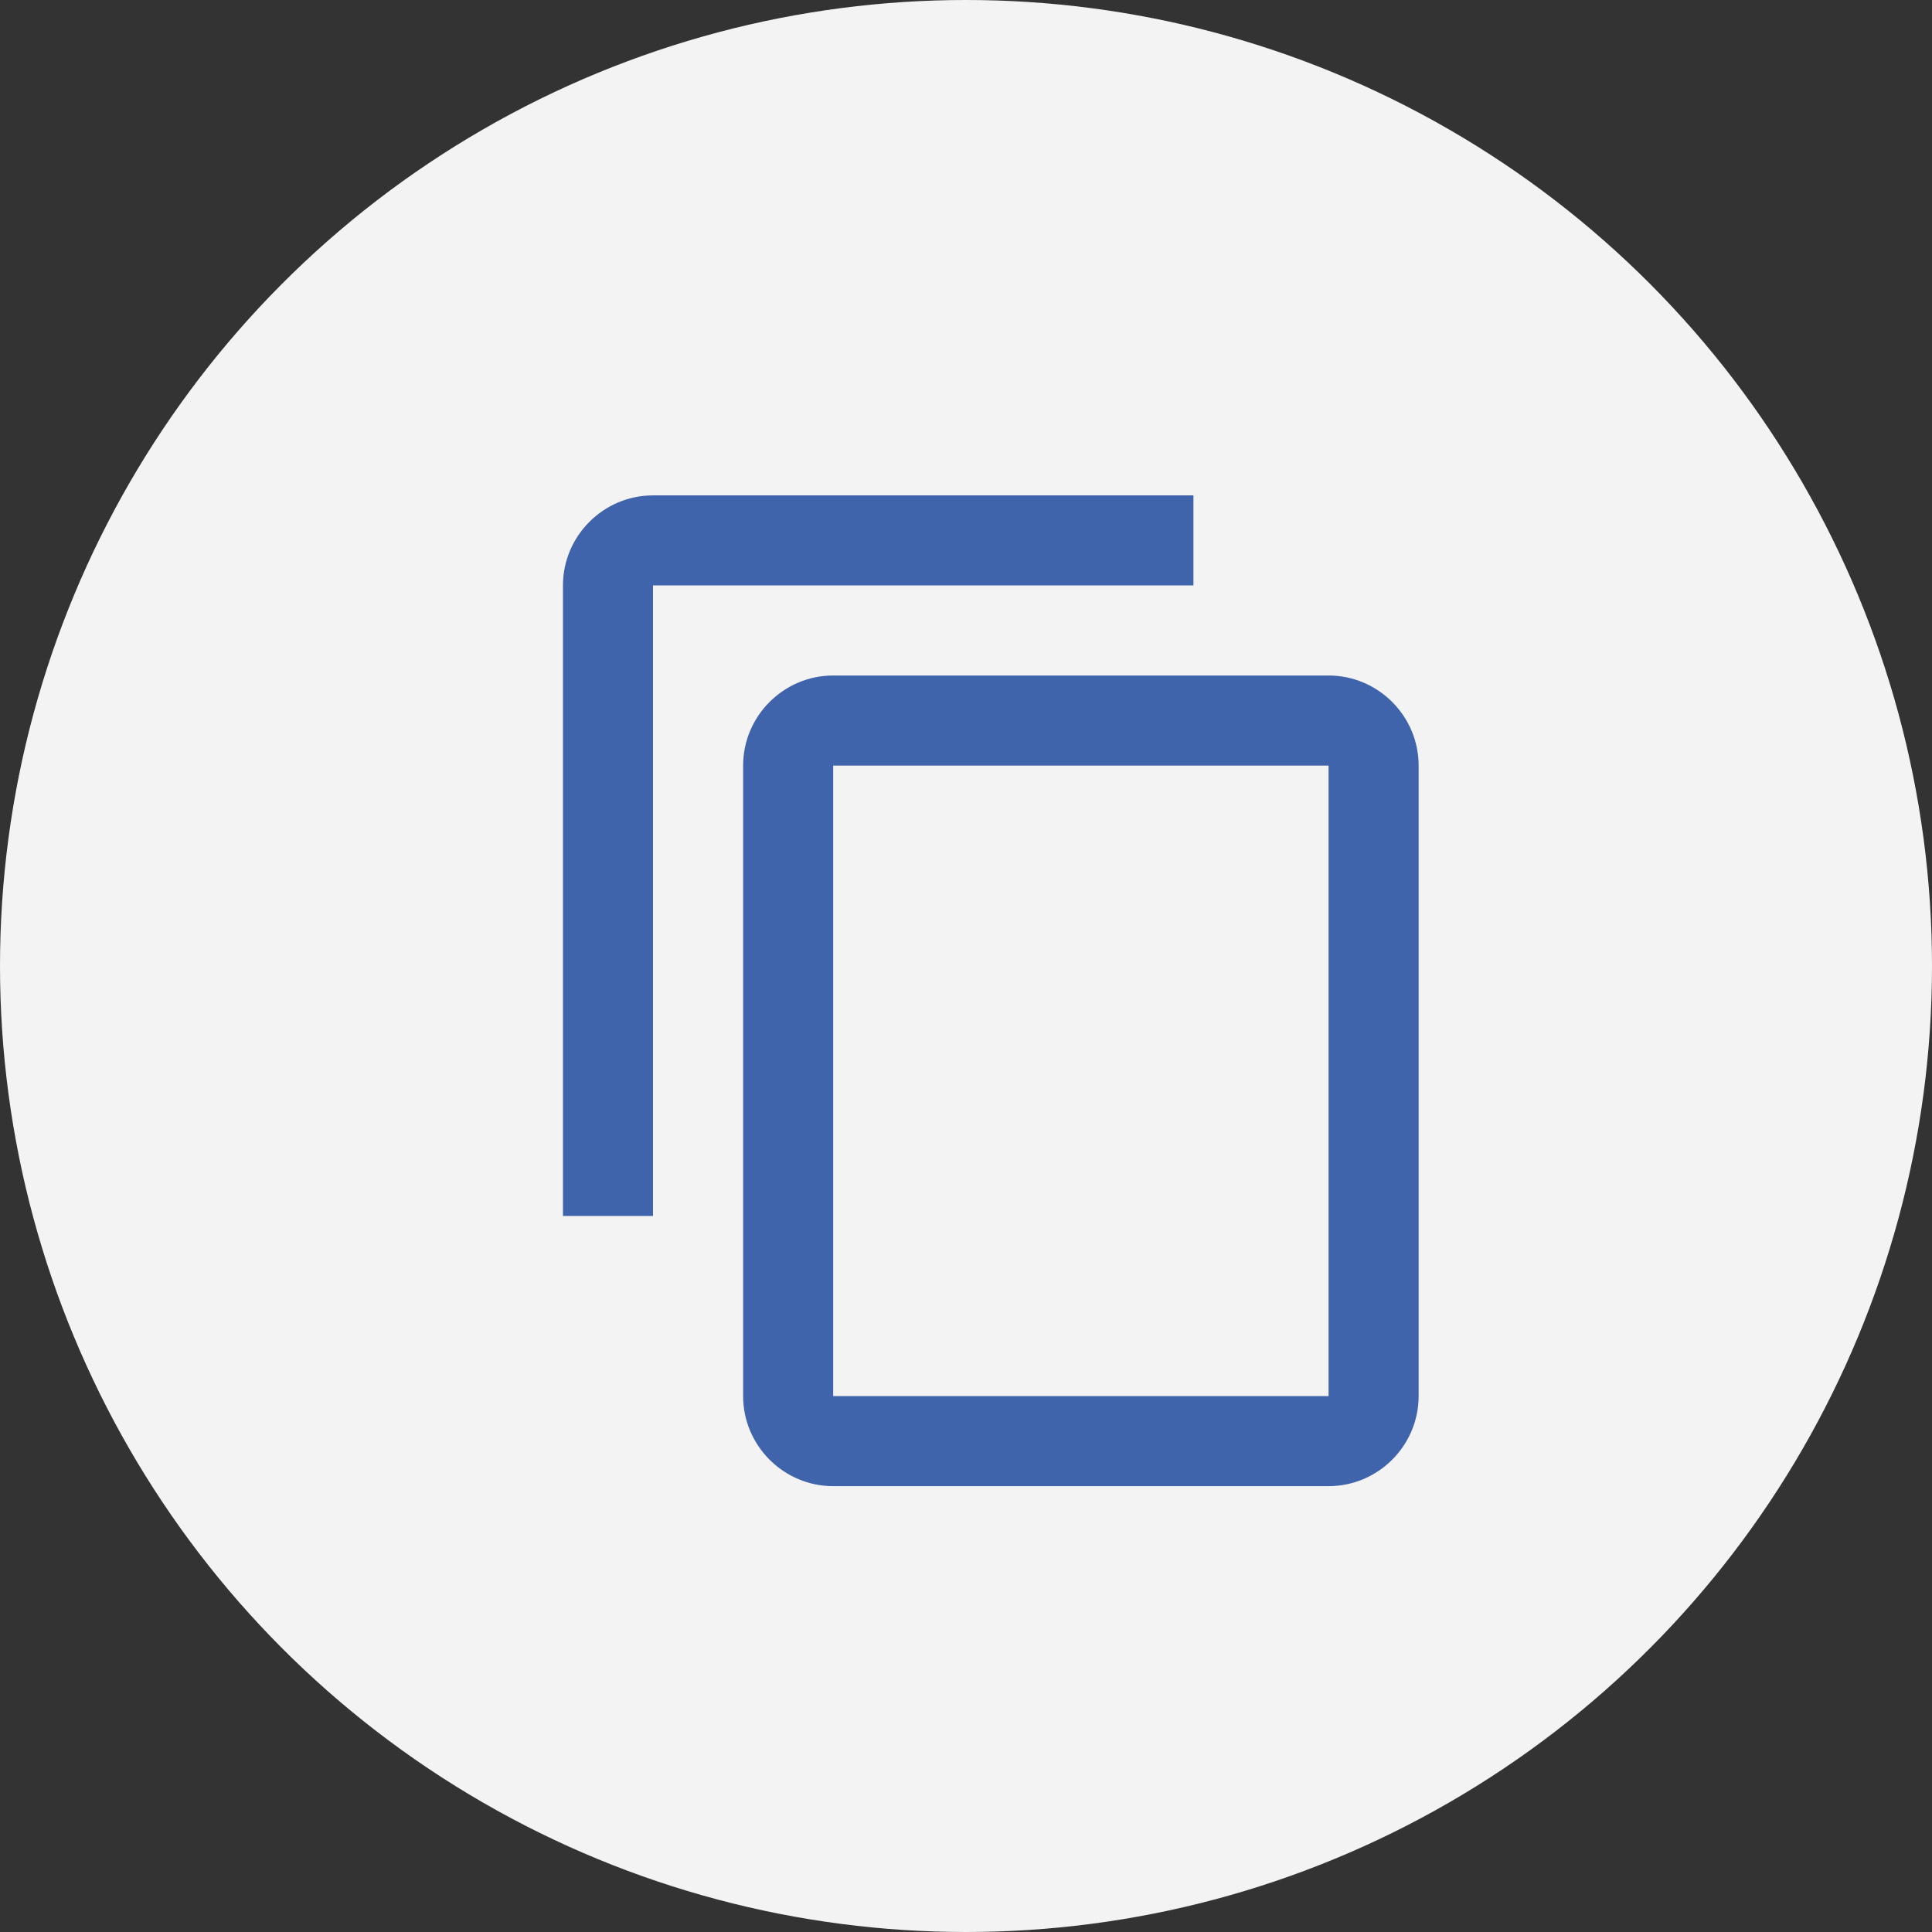 <svg width="39" height="39" viewBox="0 0 39 39" fill="none" xmlns="http://www.w3.org/2000/svg">
<rect x="0" y="0" width="39" height="39" fill="#333333" stroke="none"/>
<circle cx="19.5" cy="19.5" r="19.5" fill="#F3F3F3"/>
<path d="M24.091 10H13.182C12.182 10 11.364 10.818 11.364 11.818V24.546H13.182V11.818H24.091V10ZM26.819 13.636H16.819C15.819 13.636 15.001 14.454 15.001 15.454V28.182C15.001 29.182 15.819 30 16.819 30H26.819C27.819 30 28.637 29.182 28.637 28.182V15.454C28.637 14.454 27.819 13.636 26.819 13.636ZM26.819 28.182H16.819V15.454H26.819V28.182Z" fill="#4064AB"/>
</svg>
